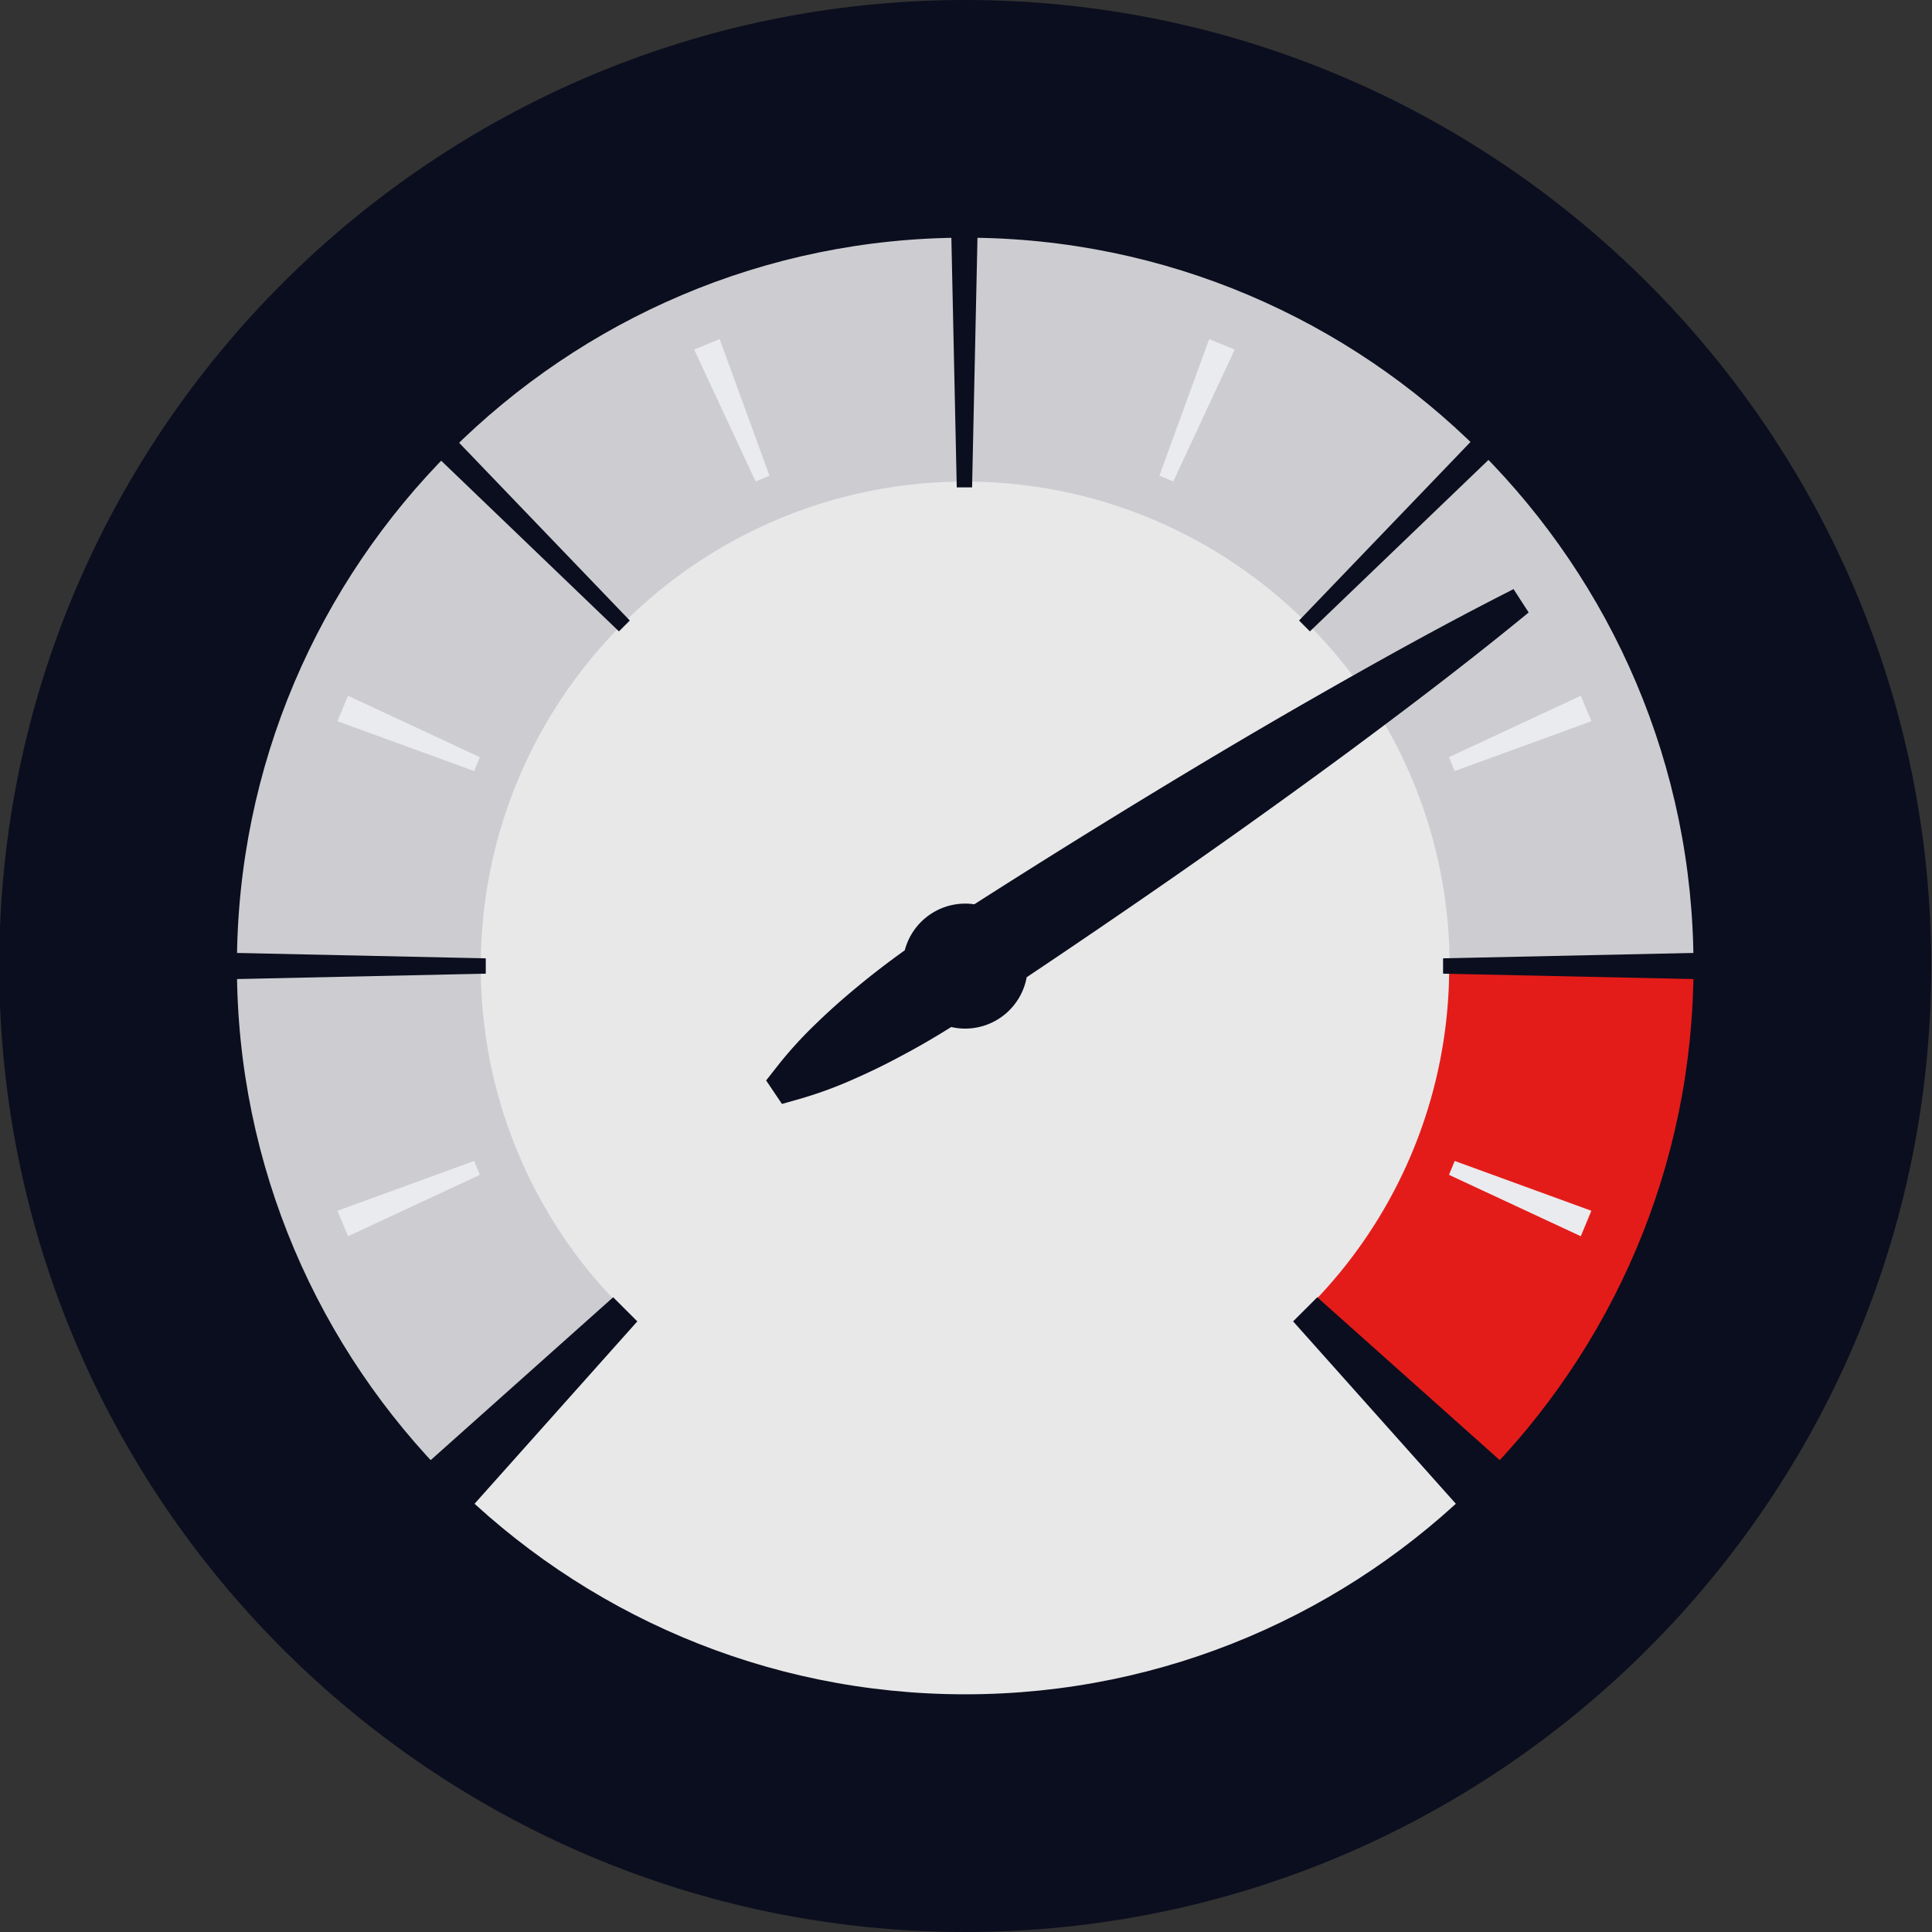 <svg xmlns="http://www.w3.org/2000/svg" viewBox="0 0 720 720"><rect x="0" y="0" width="720" height="720" fill="#333333" stroke="none"/><defs><style>.cls-1{fill:#e8e8e9;}.cls-2{fill:#cdcdd1;}.cls-3,.cls-5{fill:#e41c19;}.cls-4{fill:#0b0e1e;}.cls-5{opacity:0;}.cls-6{fill:#eaebef;}</style></defs><title>MotoStats Logo</title><g id="Dial"><circle class="cls-1" cx="359.71" cy="360" r="315.71"/><path class="cls-2" d="M166.69,554.52A272.14,272.14,0,0,1,85.68,360c0-151.1,122.93-274,274-274s274,122.93,274,274a272.23,272.23,0,0,1-80.26,193.77l-66.12-66.12A179.34,179.34,0,0,0,540.23,360c0-99.54-81-180.52-180.52-180.52S179.18,260.46,179.18,360a179.3,179.3,0,0,0,53.37,128.14Z"/><path class="cls-3" d="M553.58,553.88l-66.33-66.34A179.21,179.21,0,0,0,540.07,360h93.82A272.39,272.39,0,0,1,553.58,553.88Z"/><path class="cls-4" d="M564.05,219.54l-5.18,2.65c-23.84,12.21-47.16,25.24-70.34,38.5s-46.06,26.94-68.8,40.87Q391.26,319,363.1,337a23.73,23.73,0,0,0-3.39-.25,23.32,23.32,0,0,0-22.53,17.4c-6,4.29-11.87,8.77-17.57,13.51-5.18,4.26-10.22,8.71-15.09,13.43a154.7,154.7,0,0,0-13.93,15.11l-5.07,6.45,5.89,8.76,7.89-2.25A153.32,153.32,0,0,0,318.52,402q9.27-4.08,18.07-8.87c6.13-3.24,12.07-6.74,17.91-10.4a22.86,22.86,0,0,0,5.21.6,23.31,23.31,0,0,0,22.9-19.14q27.19-18.19,54.08-36.86,32.81-22.8,65-46.51c21.44-15.88,42.73-32,63.49-48.89l4.51-3.68Z"/><path class="cls-5" d="M155.35,500.43l5.18-2.65c23.84-12.21,47.16-25.24,70.34-38.5s46.06-26.95,68.8-40.87Q328.14,400.93,356.3,383a23.73,23.73,0,0,0,3.39.25,23.32,23.32,0,0,0,22.53-17.4q9-6.44,17.57-13.51c5.17-4.26,10.22-8.72,15.08-13.43a152.55,152.55,0,0,0,13.94-15.12l5.07-6.45L428,308.58l-7.89,2.26A153.32,153.32,0,0,0,400.88,318c-6.18,2.72-12.2,5.69-18.07,8.86-6.13,3.24-12.07,6.75-17.91,10.4a23.27,23.27,0,0,0-28.11,18.55Q309.6,374,282.71,392.69q-32.81,22.8-65,46.51c-21.44,15.87-42.73,32-63.49,48.89l-4.51,3.67Z"/><polygon class="cls-4" points="561.33 165.04 490.27 233.27 488.16 235.3 484.12 231.25 486.14 229.14 554.37 158.08 557.78 154.53 564.88 161.63 561.33 165.04"/><polygon class="cls-6" points="134.17 261.37 176.18 280.94 178.83 282.18 176.69 287.34 173.94 286.34 130.4 270.47 125.77 268.78 129.7 259.29 134.17 261.37"/><polygon class="cls-6" points="584.65 458.63 542.64 439.06 539.99 437.82 542.13 432.66 544.88 433.66 588.42 449.53 593.05 451.22 589.12 460.71 584.65 458.63"/><polygon class="cls-6" points="458.04 134.76 438.47 176.77 437.24 179.42 432.07 177.28 433.07 174.53 448.94 130.99 450.63 126.36 460.12 130.29 458.04 134.76"/><polygon class="cls-6" points="269.88 130.99 285.75 174.53 286.75 177.28 281.59 179.42 280.35 176.77 260.79 134.76 258.7 130.29 268.19 126.36 269.88 130.99"/><polygon class="cls-6" points="588.42 270.47 544.88 286.34 542.13 287.34 539.99 282.18 542.64 280.94 584.65 261.37 589.12 259.29 593.05 268.78 588.42 270.47"/><polygon class="cls-6" points="130.4 449.53 173.94 433.66 176.69 432.66 178.83 437.82 176.18 439.06 134.17 458.63 129.7 460.71 125.77 451.22 130.4 449.53"/><polygon class="cls-4" points="164.45 158.08 232.68 229.14 234.71 231.25 230.66 235.3 228.55 233.27 157.49 165.04 153.94 161.63 161.04 154.53 164.45 158.08"/><polygon class="cls-4" points="85.48 355.08 178.12 357.08 181.03 357.14 181.03 362.86 178.12 362.92 85.48 364.92 80.56 365.03 80.56 354.97 85.48 355.08"/><polygon class="cls-4" points="633.34 364.92 540.71 362.92 537.79 362.86 537.79 357.14 540.71 357.08 633.34 355.08 638.26 354.97 638.26 365.03 633.34 364.92"/><polygon class="cls-4" points="364.33 86.07 362.33 178.7 362.27 181.63 356.55 181.63 356.49 178.7 354.49 86.07 354.38 81.15 364.44 81.15 364.33 86.07"/><polygon class="cls-4" points="162.74 542.15 223.48 487.94 228.51 483.45 237.51 492.44 233.01 497.48 178.81 558.22 171.23 566.71 154.25 549.72 162.74 542.15"/><polygon class="cls-4" points="540.6 558.22 486.4 497.48 481.9 492.44 490.9 483.45 495.93 487.94 556.67 542.15 565.16 549.72 548.18 566.71 540.6 558.22"/><path class="cls-4" d="M359.71,720C161.2,720-.29,558.5-.29,360S161.2,0,359.71,0s360,161.5,360,360S558.21,720,359.71,720Zm0-631.42C210.05,88.58,88.29,210.34,88.29,360S210.05,631.42,359.71,631.42,631.12,509.66,631.12,360,509.36,88.58,359.71,88.58Z"/></g></svg>